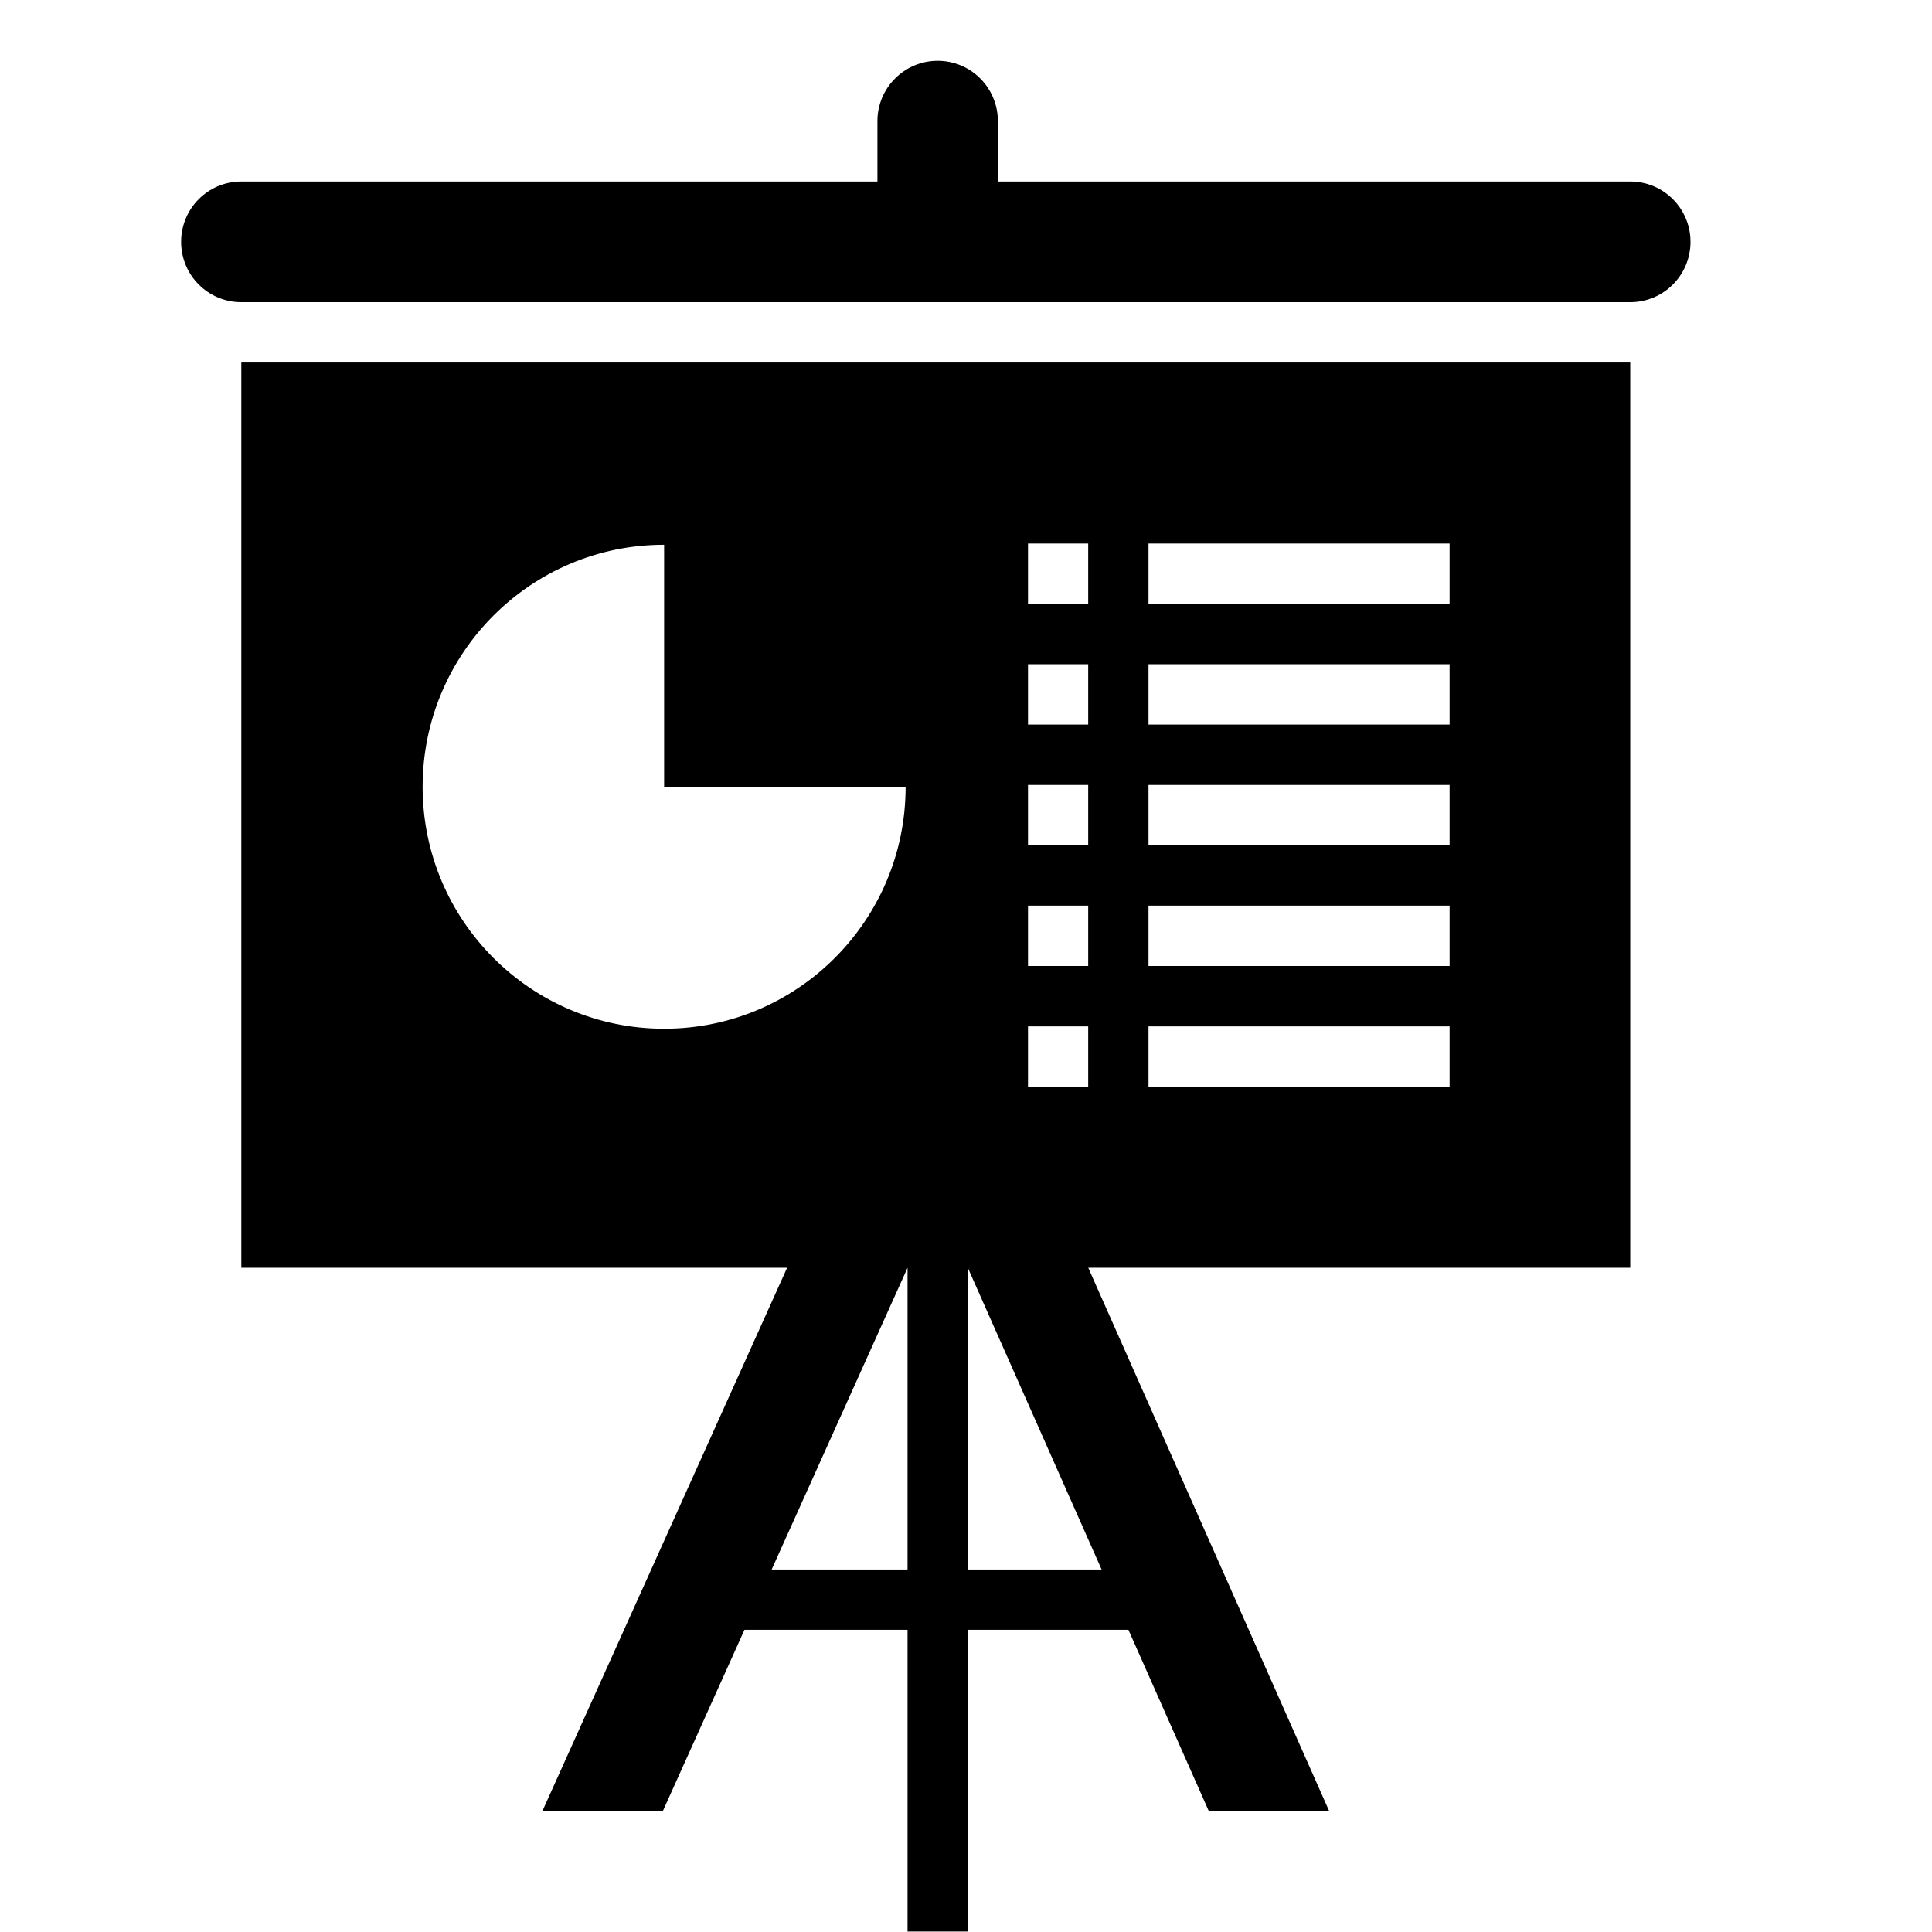 <svg width="96" xmlns="http://www.w3.org/2000/svg" height="96" viewBox="0 0 96 96" xmlns:xlink="http://www.w3.org/1999/xlink">
<path d="m81.006,15.015h-69.015c-1.653,0-2.991-1.341-2.991-3 0-1.656 1.338-2.997 2.991-2.997h31.608v-3c0-1.656 1.341-2.997 2.994-2.997s2.991,1.341 2.991,2.997v3h31.422c1.656,0 2.994,1.344 2.994,2.997 0,1.659-1.338,3-2.994,3zm0,47.979h-69.015v-44.982h69.015v44.982zm-60.006-23.898c0,6.639 5.373,12.021 12,12.021s12-5.382 12-12.021h-12v-12.027c-6.627,0-12,5.385-12,12.027zm33.072-12.087h-2.991v2.997h2.991v-2.997zm0,5.997h-2.991v2.997h2.991v-2.997zm0,5.997h-2.991v2.997h2.991v-2.997zm0,5.997h-2.991v3h2.991v-3zm0,6h-2.991v3h2.991v-3zm17.958-23.991h-14.961v2.997h14.961v-2.997zm0,5.997h-14.961v2.997h14.961v-2.997zm0,5.997h-14.961v2.997h14.961v-2.997zm0,5.997h-14.961v3h14.961v-3zm0,6h-14.961v3h14.961v-3zm-33.687,26.988h6.753v-14.994h2.994v14.994h6.648l-6.648-14.994h5.985l11.967,26.988h-5.982l-3.99-9h-7.98v14.994h-2.994v-14.994h-8.103l-4.053,9h-5.985l12.156-26.988h5.985l-6.753,14.994zm9.747-14.994v0zm-2.994,0v0z"/>
</svg>
